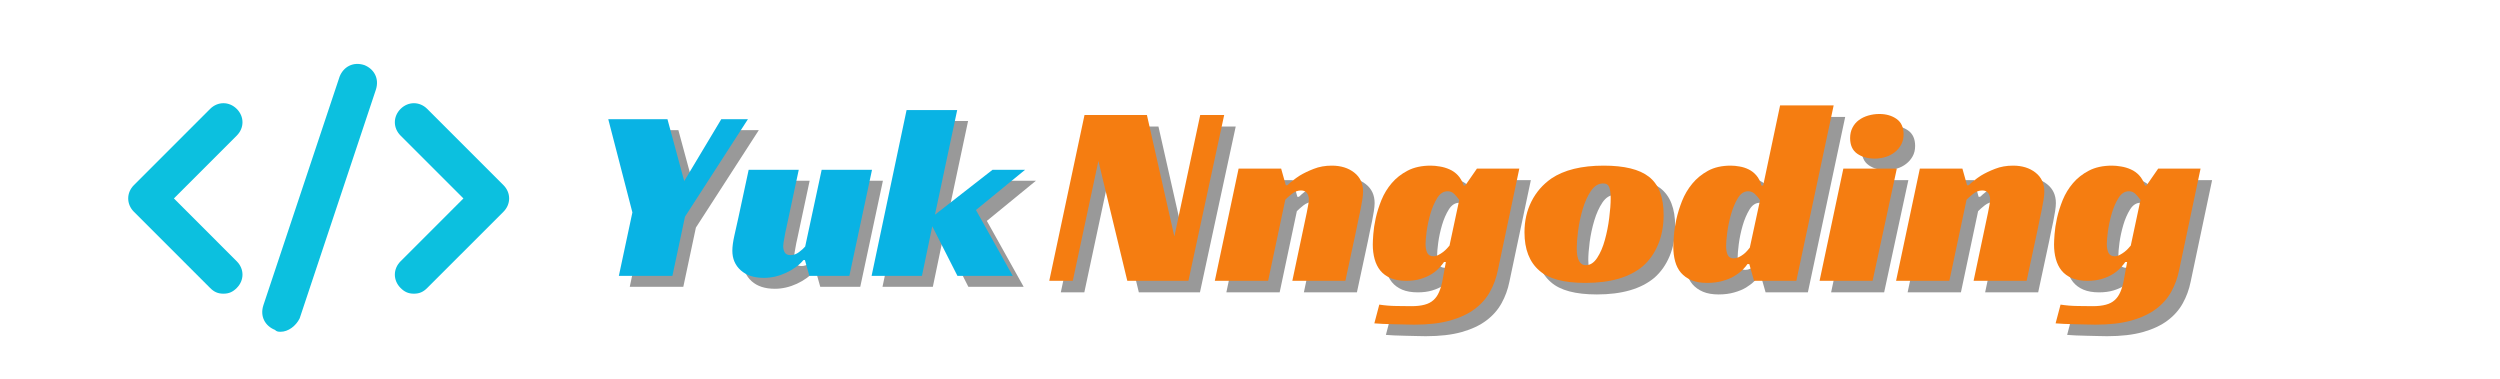<svg xmlns="http://www.w3.org/2000/svg" xmlns:xlink="http://www.w3.org/1999/xlink" width="600" zoomAndPan="magnify" viewBox="0 0 450 68.25" height="91" preserveAspectRatio="xMidYMid meet" version="1.0"><defs><g/><clipPath id="017bb950fc"><path d="M 47 11.035 L 68 11.035 L 68 59.996 L 47 59.996 Z M 47 11.035 " clip-rule="nonzero"/></clipPath></defs><path fill="#0cc0df" d="M 40.219 52.863 C 39.191 52.863 38.504 52.52 37.82 51.832 L 24.105 38.121 C 22.734 36.75 22.734 34.691 24.105 33.32 L 37.82 19.605 C 39.191 18.234 41.246 18.234 42.617 19.605 C 43.992 20.977 43.992 23.035 42.617 24.406 L 31.305 35.719 L 42.617 47.035 C 43.992 48.406 43.992 50.461 42.617 51.832 C 41.934 52.52 41.246 52.863 40.219 52.863 Z M 40.219 52.863 " fill-opacity="1" fill-rule="nonzero"/><path fill="#0cc0df" d="M 74.504 52.863 C 73.477 52.863 72.789 52.52 72.102 51.832 C 70.73 50.461 70.73 48.406 72.102 47.035 L 83.418 35.719 L 72.102 24.406 C 70.73 23.035 70.73 20.977 72.102 19.605 C 73.477 18.234 75.531 18.234 76.902 19.605 L 90.617 33.32 C 91.988 34.691 91.988 36.75 90.617 38.121 L 76.902 51.832 C 76.219 52.52 75.531 52.863 74.504 52.863 Z M 74.504 52.863 " fill-opacity="1" fill-rule="nonzero"/><g clip-path="url(#017bb950fc)"><path fill="#0cc0df" d="M 50.504 59.719 C 50.16 59.719 49.82 59.719 49.477 59.375 C 47.762 58.691 46.734 56.977 47.418 54.918 L 61.133 13.777 C 61.816 12.062 63.531 11.035 65.59 11.719 C 67.305 12.406 68.332 14.121 67.648 16.176 L 53.934 57.32 C 53.246 58.691 51.875 59.719 50.504 59.719 Z M 50.504 59.719 " fill-opacity="1" fill-rule="nonzero"/></g><g fill="#000000" fill-opacity="0.4"><g transform="translate(107.981, 51.621)"><g><path d="M 17.281 -10.656 L 15.016 0 L 5.375 0 L 7.812 -11.422 L 3.469 -28.203 L 14.125 -28.203 L 17.141 -17.062 L 23.812 -28.203 L 28.609 -28.203 Z M 17.281 -10.656 "/></g></g></g><g fill="#000000" fill-opacity="0.4"><g transform="translate(133.301, 51.621)"><g><path d="M 16.562 -19.094 L 25.625 -19.094 L 21.547 0 L 14.344 0 L 13.547 -2.844 L 13.281 -2.844 C 12.508 -1.926 11.461 -1.16 10.141 -0.547 C 8.828 0.055 7.504 0.359 6.172 0.359 C 4.398 0.359 3.008 -0.094 2 -1 C 0.988 -1.906 0.484 -3.082 0.484 -4.531 C 0.484 -5.27 0.609 -6.191 0.859 -7.297 C 1.117 -8.41 1.352 -9.457 1.562 -10.438 L 3.422 -19.094 L 12.438 -19.094 L 10.219 -8.703 C 10.156 -8.461 10.094 -8.18 10.031 -7.859 C 9.977 -7.535 9.922 -7.219 9.859 -6.906 C 9.797 -6.594 9.742 -6.297 9.703 -6.016 C 9.66 -5.734 9.641 -5.504 9.641 -5.328 C 9.641 -4.891 9.734 -4.516 9.922 -4.203 C 10.117 -3.891 10.469 -3.734 10.969 -3.734 C 11.5 -3.734 12 -3.91 12.469 -4.266 C 12.945 -4.617 13.32 -4.957 13.594 -5.281 Z M 16.562 -19.094 "/></g></g></g><g fill="#000000" fill-opacity="0.4"><g transform="translate(159.288, 51.621)"><g><path d="M 10.969 -11.016 L 21.328 -19.094 L 27.188 -19.094 L 18.344 -11.859 L 24.969 0 L 15.016 0 L 10.484 -8.922 L 8.625 0 L -0.438 0 L 5.859 -29.844 L 14.969 -29.844 Z M 10.969 -11.016 "/></g></g></g><g fill="#09b3e4" fill-opacity="1"><g transform="translate(106.018, 49.658)"><g><path d="M 17.281 -10.656 L 15.016 0 L 5.375 0 L 7.812 -11.422 L 3.469 -28.203 L 14.125 -28.203 L 17.141 -17.062 L 23.812 -28.203 L 28.609 -28.203 Z M 17.281 -10.656 "/></g></g></g><g fill="#09b3e4" fill-opacity="1"><g transform="translate(131.338, 49.658)"><g><path d="M 16.562 -19.094 L 25.625 -19.094 L 21.547 0 L 14.344 0 L 13.547 -2.844 L 13.281 -2.844 C 12.508 -1.926 11.461 -1.16 10.141 -0.547 C 8.828 0.055 7.504 0.359 6.172 0.359 C 4.398 0.359 3.008 -0.094 2 -1 C 0.988 -1.906 0.484 -3.082 0.484 -4.531 C 0.484 -5.27 0.609 -6.191 0.859 -7.297 C 1.117 -8.41 1.352 -9.457 1.562 -10.438 L 3.422 -19.094 L 12.438 -19.094 L 10.219 -8.703 C 10.156 -8.461 10.094 -8.18 10.031 -7.859 C 9.977 -7.535 9.922 -7.219 9.859 -6.906 C 9.797 -6.594 9.742 -6.297 9.703 -6.016 C 9.66 -5.734 9.641 -5.504 9.641 -5.328 C 9.641 -4.891 9.734 -4.516 9.922 -4.203 C 10.117 -3.891 10.469 -3.734 10.969 -3.734 C 11.5 -3.734 12 -3.91 12.469 -4.266 C 12.945 -4.617 13.32 -4.957 13.594 -5.281 Z M 16.562 -19.094 "/></g></g></g><g fill="#09b3e4" fill-opacity="1"><g transform="translate(157.325, 49.658)"><g><path d="M 10.969 -11.016 L 21.328 -19.094 L 27.188 -19.094 L 18.344 -11.859 L 24.969 0 L 15.016 0 L 10.484 -8.922 L 8.625 0 L -0.438 0 L 5.859 -29.844 L 14.969 -29.844 Z M 10.969 -11.016 "/></g></g></g><g fill="#000000" fill-opacity="0.4"><g transform="translate(190.944, 52.625)"><g><path d="M 25.047 0 L 14.047 0 L 8.844 -21.578 L 4.234 0 L 0 0 L 6.344 -29.844 L 17.578 -29.844 L 22.516 -7.984 L 27.172 -29.844 L 31.484 -29.844 Z M 25.047 0 "/></g></g></g><g fill="#000000" fill-opacity="0.4"><g transform="translate(221.213, 52.625)"><g><path d="M 12.594 -17.203 C 13.25 -17.828 13.988 -18.406 14.812 -18.938 C 15.531 -19.375 16.375 -19.781 17.344 -20.156 C 18.312 -20.539 19.395 -20.734 20.594 -20.734 C 22.219 -20.734 23.562 -20.316 24.625 -19.484 C 25.688 -18.648 26.219 -17.516 26.219 -16.078 C 26.219 -15.672 26.172 -15.176 26.078 -14.594 C 25.984 -14.008 25.875 -13.406 25.75 -12.781 C 25.625 -12.156 25.488 -11.52 25.344 -10.875 C 25.207 -10.238 25.094 -9.672 25 -9.172 L 23.031 0 L 13.484 0 L 16.078 -12.266 C 16.141 -12.672 16.219 -13.082 16.312 -13.5 C 16.406 -13.926 16.453 -14.312 16.453 -14.656 C 16.453 -15.133 16.332 -15.52 16.094 -15.812 C 15.863 -16.113 15.516 -16.266 15.047 -16.266 C 14.473 -16.266 13.926 -16.062 13.406 -15.656 C 12.895 -15.25 12.5 -14.898 12.219 -14.609 L 9.125 0 L -0.469 0 L 3.812 -20.203 L 11.469 -20.203 L 12.312 -17.203 Z M 12.594 -17.203 "/></g></g></g><g fill="#000000" fill-opacity="0.4"><g transform="translate(248.756, 52.625)"><g><path d="M 19.172 -20.203 L 26.797 -20.203 L 22.938 -1.922 C 22.656 -0.516 22.18 0.781 21.516 1.969 C 20.859 3.164 19.941 4.203 18.766 5.078 C 17.598 5.953 16.129 6.641 14.359 7.141 C 12.586 7.641 10.43 7.891 7.891 7.891 C 7.422 7.891 6.859 7.879 6.203 7.859 C 5.547 7.848 4.875 7.832 4.188 7.812 C 3.5 7.801 2.836 7.781 2.203 7.75 C 1.578 7.719 1.078 7.688 0.703 7.656 L 1.594 4.281 C 2.602 4.438 3.629 4.52 4.672 4.531 C 5.723 4.551 6.625 4.562 7.375 4.562 C 8.312 4.562 9.102 4.473 9.75 4.297 C 10.395 4.129 10.926 3.852 11.344 3.469 C 11.77 3.094 12.113 2.594 12.375 1.969 C 12.645 1.344 12.859 0.578 13.016 -0.328 L 13.578 -3.391 L 13.25 -3.391 C 13.062 -3.109 12.785 -2.77 12.422 -2.375 C 12.066 -1.977 11.609 -1.598 11.047 -1.234 C 10.484 -0.879 9.816 -0.582 9.047 -0.344 C 8.273 -0.113 7.406 0 6.438 0 C 5.344 0 4.41 -0.16 3.641 -0.484 C 2.867 -0.816 2.25 -1.27 1.781 -1.844 C 1.312 -2.426 0.969 -3.117 0.75 -3.922 C 0.531 -4.723 0.422 -5.594 0.422 -6.531 C 0.422 -6.938 0.453 -7.562 0.516 -8.406 C 0.578 -9.258 0.723 -10.219 0.953 -11.281 C 1.191 -12.344 1.535 -13.43 1.984 -14.547 C 2.441 -15.66 3.055 -16.672 3.828 -17.578 C 4.598 -18.484 5.551 -19.234 6.688 -19.828 C 7.832 -20.43 9.223 -20.734 10.859 -20.734 C 11.359 -20.734 11.906 -20.68 12.5 -20.578 C 13.094 -20.484 13.672 -20.312 14.234 -20.062 C 14.805 -19.812 15.312 -19.453 15.75 -18.984 C 16.188 -18.516 16.531 -17.906 16.781 -17.156 L 17.062 -17.156 Z M 13.906 -16.125 C 13.156 -16.125 12.531 -15.723 12.031 -14.922 C 11.531 -14.117 11.125 -13.188 10.812 -12.125 C 10.5 -11.062 10.27 -10.004 10.125 -8.953 C 9.988 -7.898 9.922 -7.125 9.922 -6.625 C 9.922 -6 10.02 -5.473 10.219 -5.047 C 10.426 -4.629 10.797 -4.422 11.328 -4.422 C 11.641 -4.422 11.941 -4.5 12.234 -4.656 C 12.535 -4.812 12.816 -4.988 13.078 -5.188 C 13.348 -5.395 13.582 -5.609 13.781 -5.828 C 13.988 -6.047 14.141 -6.219 14.234 -6.344 L 15.984 -14.562 C 15.734 -14.914 15.441 -15.266 15.109 -15.609 C 14.773 -15.953 14.375 -16.125 13.906 -16.125 Z M 13.906 -16.125 "/></g></g></g><g fill="#000000" fill-opacity="0.4"><g transform="translate(275.923, 52.625)"><g><path d="M 14.812 -20.734 C 18.531 -20.734 21.238 -20.07 22.938 -18.75 C 24.719 -17.375 25.609 -15.086 25.609 -11.891 C 25.609 -9.922 25.281 -8.145 24.625 -6.562 C 23.969 -4.977 23.047 -3.664 21.859 -2.625 C 19.473 -0.625 16.023 0.375 11.516 0.375 C 7.66 0.375 4.906 -0.359 3.25 -1.828 C 1.457 -3.367 0.562 -5.672 0.562 -8.734 C 0.562 -10.773 0.977 -12.625 1.812 -14.281 C 2.645 -15.945 3.844 -17.328 5.406 -18.422 C 7.695 -19.961 10.832 -20.734 14.812 -20.734 Z M 11.609 -2.812 C 12.391 -2.812 13.066 -3.25 13.641 -4.125 C 14.223 -5.008 14.688 -6.086 15.031 -7.359 C 15.383 -8.629 15.645 -9.941 15.812 -11.297 C 15.988 -12.66 16.078 -13.848 16.078 -14.859 C 16.078 -15.734 15.988 -16.395 15.812 -16.844 C 15.645 -17.301 15.281 -17.531 14.719 -17.531 C 13.863 -17.531 13.129 -17.078 12.516 -16.172 C 11.91 -15.266 11.422 -14.18 11.047 -12.922 C 10.672 -11.672 10.395 -10.383 10.219 -9.062 C 10.051 -7.75 9.969 -6.688 9.969 -5.875 C 9.969 -3.832 10.516 -2.812 11.609 -2.812 Z M 11.609 -2.812 "/></g></g></g><g fill="#000000" fill-opacity="0.4"><g transform="translate(302.948, 52.625)"><g><path d="M 19.547 -31.578 L 29.188 -31.578 L 22.469 0 L 14.859 0 L 14 -3.016 L 13.672 -3.016 C 13.484 -2.723 13.191 -2.379 12.797 -1.984 C 12.41 -1.598 11.922 -1.223 11.328 -0.859 C 10.734 -0.504 10.023 -0.211 9.203 0.016 C 8.391 0.254 7.453 0.375 6.391 0.375 C 5.297 0.375 4.363 0.211 3.594 -0.109 C 2.82 -0.441 2.191 -0.891 1.703 -1.453 C 1.223 -2.016 0.875 -2.695 0.656 -3.5 C 0.438 -4.301 0.328 -5.172 0.328 -6.109 C 0.328 -6.516 0.359 -7.164 0.422 -8.062 C 0.484 -8.957 0.629 -9.941 0.859 -11.016 C 1.098 -12.098 1.441 -13.211 1.891 -14.359 C 2.348 -15.504 2.961 -16.547 3.734 -17.484 C 4.504 -18.422 5.453 -19.195 6.578 -19.812 C 7.703 -20.426 9.066 -20.734 10.672 -20.734 C 11.172 -20.734 11.703 -20.68 12.266 -20.578 C 12.828 -20.484 13.363 -20.312 13.875 -20.062 C 14.395 -19.812 14.859 -19.453 15.266 -18.984 C 15.68 -18.516 15.984 -17.906 16.172 -17.156 L 16.5 -17.156 Z M 13.812 -16.125 C 13.062 -16.125 12.438 -15.707 11.938 -14.875 C 11.438 -14.039 11.031 -13.078 10.719 -11.984 C 10.406 -10.891 10.176 -9.789 10.031 -8.688 C 9.895 -7.594 9.828 -6.781 9.828 -6.25 C 9.828 -5.625 9.922 -5.098 10.109 -4.672 C 10.297 -4.254 10.656 -4.047 11.188 -4.047 C 11.5 -4.047 11.801 -4.113 12.094 -4.25 C 12.395 -4.395 12.676 -4.566 12.938 -4.766 C 13.207 -4.973 13.438 -5.188 13.625 -5.406 C 13.812 -5.625 13.969 -5.812 14.094 -5.969 L 15.938 -14.516 C 15.719 -14.867 15.426 -15.223 15.062 -15.578 C 14.695 -15.941 14.281 -16.125 13.812 -16.125 Z M 13.812 -16.125 "/></g></g></g><g fill="#000000" fill-opacity="0.4"><g transform="translate(330.068, 52.625)"><g><path d="M 9.078 0 L -0.469 0 L 3.812 -20.203 L 13.438 -20.203 Z M 14.656 -26.359 C 14.656 -25.641 14.504 -25.016 14.203 -24.484 C 13.91 -23.953 13.52 -23.5 13.031 -23.125 C 12.551 -22.75 12 -22.469 11.375 -22.281 C 10.75 -22.094 10.109 -22 9.453 -22 C 8.191 -22 7.141 -22.297 6.297 -22.891 C 5.453 -23.484 5.031 -24.422 5.031 -25.703 C 5.031 -26.398 5.172 -27.02 5.453 -27.562 C 5.734 -28.113 6.113 -28.566 6.594 -28.922 C 7.082 -29.285 7.648 -29.562 8.297 -29.75 C 8.941 -29.938 9.609 -30.031 10.297 -30.031 C 11.516 -30.031 12.547 -29.734 13.391 -29.141 C 14.234 -28.547 14.656 -27.617 14.656 -26.359 Z M 14.656 -26.359 "/></g></g></g><g fill="#000000" fill-opacity="0.4"><g transform="translate(343.84, 52.625)"><g><path d="M 12.594 -17.203 C 13.25 -17.828 13.988 -18.406 14.812 -18.938 C 15.531 -19.375 16.375 -19.781 17.344 -20.156 C 18.312 -20.539 19.395 -20.734 20.594 -20.734 C 22.219 -20.734 23.562 -20.316 24.625 -19.484 C 25.688 -18.648 26.219 -17.516 26.219 -16.078 C 26.219 -15.672 26.172 -15.176 26.078 -14.594 C 25.984 -14.008 25.875 -13.406 25.75 -12.781 C 25.625 -12.156 25.488 -11.52 25.344 -10.875 C 25.207 -10.238 25.094 -9.672 25 -9.172 L 23.031 0 L 13.484 0 L 16.078 -12.266 C 16.141 -12.672 16.219 -13.082 16.312 -13.5 C 16.406 -13.926 16.453 -14.312 16.453 -14.656 C 16.453 -15.133 16.332 -15.52 16.094 -15.812 C 15.863 -16.113 15.516 -16.266 15.047 -16.266 C 14.473 -16.266 13.926 -16.062 13.406 -15.656 C 12.895 -15.25 12.5 -14.898 12.219 -14.609 L 9.125 0 L -0.469 0 L 3.812 -20.203 L 11.469 -20.203 L 12.312 -17.203 Z M 12.594 -17.203 "/></g></g></g><g fill="#000000" fill-opacity="0.4"><g transform="translate(371.382, 52.625)"><g><path d="M 19.172 -20.203 L 26.797 -20.203 L 22.938 -1.922 C 22.656 -0.516 22.18 0.781 21.516 1.969 C 20.859 3.164 19.941 4.203 18.766 5.078 C 17.598 5.953 16.129 6.641 14.359 7.141 C 12.586 7.641 10.43 7.891 7.891 7.891 C 7.422 7.891 6.859 7.879 6.203 7.859 C 5.547 7.848 4.875 7.832 4.188 7.812 C 3.5 7.801 2.836 7.781 2.203 7.75 C 1.578 7.719 1.078 7.688 0.703 7.656 L 1.594 4.281 C 2.602 4.438 3.629 4.52 4.672 4.531 C 5.723 4.551 6.625 4.562 7.375 4.562 C 8.312 4.562 9.102 4.473 9.75 4.297 C 10.395 4.129 10.926 3.852 11.344 3.469 C 11.77 3.094 12.113 2.594 12.375 1.969 C 12.645 1.344 12.859 0.578 13.016 -0.328 L 13.578 -3.391 L 13.25 -3.391 C 13.062 -3.109 12.785 -2.77 12.422 -2.375 C 12.066 -1.977 11.609 -1.598 11.047 -1.234 C 10.484 -0.879 9.816 -0.582 9.047 -0.344 C 8.273 -0.113 7.406 0 6.438 0 C 5.344 0 4.41 -0.16 3.641 -0.484 C 2.867 -0.816 2.25 -1.27 1.781 -1.844 C 1.312 -2.426 0.969 -3.117 0.75 -3.922 C 0.531 -4.723 0.422 -5.594 0.422 -6.531 C 0.422 -6.938 0.453 -7.562 0.516 -8.406 C 0.578 -9.258 0.723 -10.219 0.953 -11.281 C 1.191 -12.344 1.535 -13.43 1.984 -14.547 C 2.441 -15.66 3.055 -16.672 3.828 -17.578 C 4.598 -18.484 5.551 -19.234 6.688 -19.828 C 7.832 -20.43 9.223 -20.734 10.859 -20.734 C 11.359 -20.734 11.906 -20.68 12.5 -20.578 C 13.094 -20.484 13.672 -20.312 14.234 -20.062 C 14.805 -19.812 15.312 -19.453 15.75 -18.984 C 16.188 -18.516 16.531 -17.906 16.781 -17.156 L 17.062 -17.156 Z M 13.906 -16.125 C 13.156 -16.125 12.531 -15.723 12.031 -14.922 C 11.531 -14.117 11.125 -13.188 10.812 -12.125 C 10.5 -11.062 10.27 -10.004 10.125 -8.953 C 9.988 -7.898 9.922 -7.125 9.922 -6.625 C 9.922 -6 10.02 -5.473 10.219 -5.047 C 10.426 -4.629 10.797 -4.422 11.328 -4.422 C 11.641 -4.422 11.941 -4.5 12.234 -4.656 C 12.535 -4.812 12.816 -4.988 13.078 -5.188 C 13.348 -5.395 13.582 -5.609 13.781 -5.828 C 13.988 -6.047 14.141 -6.219 14.234 -6.344 L 15.984 -14.562 C 15.734 -14.914 15.441 -15.266 15.109 -15.609 C 14.773 -15.953 14.375 -16.125 13.906 -16.125 Z M 13.906 -16.125 "/></g></g></g><g fill="#f57d11" fill-opacity="1"><g transform="translate(188.867, 50.548)"><g><path d="M 25.047 0 L 14.047 0 L 8.844 -21.578 L 4.234 0 L 0 0 L 6.344 -29.844 L 17.578 -29.844 L 22.516 -7.984 L 27.172 -29.844 L 31.484 -29.844 Z M 25.047 0 "/></g></g></g><g fill="#f57d11" fill-opacity="1"><g transform="translate(219.136, 50.548)"><g><path d="M 12.594 -17.203 C 13.25 -17.828 13.988 -18.406 14.812 -18.938 C 15.531 -19.375 16.375 -19.781 17.344 -20.156 C 18.312 -20.539 19.395 -20.734 20.594 -20.734 C 22.219 -20.734 23.562 -20.316 24.625 -19.484 C 25.688 -18.648 26.219 -17.516 26.219 -16.078 C 26.219 -15.672 26.172 -15.176 26.078 -14.594 C 25.984 -14.008 25.875 -13.406 25.75 -12.781 C 25.625 -12.156 25.488 -11.52 25.344 -10.875 C 25.207 -10.238 25.094 -9.672 25 -9.172 L 23.031 0 L 13.484 0 L 16.078 -12.266 C 16.141 -12.672 16.219 -13.082 16.312 -13.5 C 16.406 -13.926 16.453 -14.312 16.453 -14.656 C 16.453 -15.133 16.332 -15.52 16.094 -15.812 C 15.863 -16.113 15.516 -16.266 15.047 -16.266 C 14.473 -16.266 13.926 -16.062 13.406 -15.656 C 12.895 -15.25 12.5 -14.898 12.219 -14.609 L 9.125 0 L -0.469 0 L 3.812 -20.203 L 11.469 -20.203 L 12.312 -17.203 Z M 12.594 -17.203 "/></g></g></g><g fill="#f57d11" fill-opacity="1"><g transform="translate(246.679, 50.548)"><g><path d="M 19.172 -20.203 L 26.797 -20.203 L 22.938 -1.922 C 22.656 -0.516 22.18 0.781 21.516 1.969 C 20.859 3.164 19.941 4.203 18.766 5.078 C 17.598 5.953 16.129 6.641 14.359 7.141 C 12.586 7.641 10.43 7.891 7.891 7.891 C 7.422 7.891 6.859 7.879 6.203 7.859 C 5.547 7.848 4.875 7.832 4.188 7.812 C 3.5 7.801 2.836 7.781 2.203 7.75 C 1.578 7.719 1.078 7.688 0.703 7.656 L 1.594 4.281 C 2.602 4.438 3.629 4.52 4.672 4.531 C 5.723 4.551 6.625 4.562 7.375 4.562 C 8.312 4.562 9.102 4.473 9.75 4.297 C 10.395 4.129 10.926 3.852 11.344 3.469 C 11.77 3.094 12.113 2.594 12.375 1.969 C 12.645 1.344 12.859 0.578 13.016 -0.328 L 13.578 -3.391 L 13.25 -3.391 C 13.062 -3.109 12.785 -2.77 12.422 -2.375 C 12.066 -1.977 11.609 -1.598 11.047 -1.234 C 10.484 -0.879 9.816 -0.582 9.047 -0.344 C 8.273 -0.113 7.406 0 6.438 0 C 5.344 0 4.41 -0.16 3.641 -0.484 C 2.867 -0.816 2.25 -1.27 1.781 -1.844 C 1.312 -2.426 0.969 -3.117 0.75 -3.922 C 0.531 -4.723 0.422 -5.594 0.422 -6.531 C 0.422 -6.938 0.453 -7.562 0.516 -8.406 C 0.578 -9.258 0.723 -10.219 0.953 -11.281 C 1.191 -12.344 1.535 -13.43 1.984 -14.547 C 2.441 -15.66 3.055 -16.672 3.828 -17.578 C 4.598 -18.484 5.551 -19.234 6.688 -19.828 C 7.832 -20.43 9.223 -20.734 10.859 -20.734 C 11.359 -20.734 11.906 -20.68 12.5 -20.578 C 13.094 -20.484 13.672 -20.312 14.234 -20.062 C 14.805 -19.812 15.312 -19.453 15.75 -18.984 C 16.188 -18.516 16.531 -17.906 16.781 -17.156 L 17.062 -17.156 Z M 13.906 -16.125 C 13.156 -16.125 12.531 -15.723 12.031 -14.922 C 11.531 -14.117 11.125 -13.188 10.812 -12.125 C 10.5 -11.062 10.27 -10.004 10.125 -8.953 C 9.988 -7.898 9.922 -7.125 9.922 -6.625 C 9.922 -6 10.02 -5.473 10.219 -5.047 C 10.426 -4.629 10.797 -4.422 11.328 -4.422 C 11.641 -4.422 11.941 -4.5 12.234 -4.656 C 12.535 -4.812 12.816 -4.988 13.078 -5.188 C 13.348 -5.395 13.582 -5.609 13.781 -5.828 C 13.988 -6.047 14.141 -6.219 14.234 -6.344 L 15.984 -14.562 C 15.734 -14.914 15.441 -15.266 15.109 -15.609 C 14.773 -15.953 14.375 -16.125 13.906 -16.125 Z M 13.906 -16.125 "/></g></g></g><g fill="#f57d11" fill-opacity="1"><g transform="translate(273.845, 50.548)"><g><path d="M 14.812 -20.734 C 18.531 -20.734 21.238 -20.07 22.938 -18.75 C 24.719 -17.375 25.609 -15.086 25.609 -11.891 C 25.609 -9.922 25.281 -8.145 24.625 -6.562 C 23.969 -4.977 23.047 -3.664 21.859 -2.625 C 19.473 -0.625 16.023 0.375 11.516 0.375 C 7.66 0.375 4.906 -0.359 3.25 -1.828 C 1.457 -3.367 0.562 -5.672 0.562 -8.734 C 0.562 -10.773 0.977 -12.625 1.812 -14.281 C 2.645 -15.945 3.844 -17.328 5.406 -18.422 C 7.695 -19.961 10.832 -20.734 14.812 -20.734 Z M 11.609 -2.812 C 12.391 -2.812 13.066 -3.25 13.641 -4.125 C 14.223 -5.008 14.688 -6.086 15.031 -7.359 C 15.383 -8.629 15.645 -9.941 15.812 -11.297 C 15.988 -12.66 16.078 -13.848 16.078 -14.859 C 16.078 -15.734 15.988 -16.395 15.812 -16.844 C 15.645 -17.301 15.281 -17.531 14.719 -17.531 C 13.863 -17.531 13.129 -17.078 12.516 -16.172 C 11.91 -15.266 11.422 -14.18 11.047 -12.922 C 10.672 -11.672 10.395 -10.383 10.219 -9.062 C 10.051 -7.75 9.969 -6.688 9.969 -5.875 C 9.969 -3.832 10.516 -2.812 11.609 -2.812 Z M 11.609 -2.812 "/></g></g></g><g fill="#f57d11" fill-opacity="1"><g transform="translate(300.871, 50.548)"><g><path d="M 19.547 -31.578 L 29.188 -31.578 L 22.469 0 L 14.859 0 L 14 -3.016 L 13.672 -3.016 C 13.484 -2.723 13.191 -2.379 12.797 -1.984 C 12.41 -1.598 11.922 -1.223 11.328 -0.859 C 10.734 -0.504 10.023 -0.211 9.203 0.016 C 8.391 0.254 7.453 0.375 6.391 0.375 C 5.297 0.375 4.363 0.211 3.594 -0.109 C 2.82 -0.441 2.191 -0.891 1.703 -1.453 C 1.223 -2.016 0.875 -2.695 0.656 -3.5 C 0.438 -4.301 0.328 -5.172 0.328 -6.109 C 0.328 -6.516 0.359 -7.164 0.422 -8.062 C 0.484 -8.957 0.629 -9.941 0.859 -11.016 C 1.098 -12.098 1.441 -13.211 1.891 -14.359 C 2.348 -15.504 2.961 -16.547 3.734 -17.484 C 4.504 -18.422 5.453 -19.195 6.578 -19.812 C 7.703 -20.426 9.066 -20.734 10.672 -20.734 C 11.172 -20.734 11.703 -20.68 12.266 -20.578 C 12.828 -20.484 13.363 -20.312 13.875 -20.062 C 14.395 -19.812 14.859 -19.453 15.266 -18.984 C 15.68 -18.516 15.984 -17.906 16.172 -17.156 L 16.5 -17.156 Z M 13.812 -16.125 C 13.062 -16.125 12.438 -15.707 11.938 -14.875 C 11.438 -14.039 11.031 -13.078 10.719 -11.984 C 10.406 -10.891 10.176 -9.789 10.031 -8.688 C 9.895 -7.594 9.828 -6.781 9.828 -6.25 C 9.828 -5.625 9.922 -5.098 10.109 -4.672 C 10.297 -4.254 10.656 -4.047 11.188 -4.047 C 11.5 -4.047 11.801 -4.113 12.094 -4.25 C 12.395 -4.395 12.676 -4.566 12.938 -4.766 C 13.207 -4.973 13.438 -5.188 13.625 -5.406 C 13.812 -5.625 13.969 -5.812 14.094 -5.969 L 15.938 -14.516 C 15.719 -14.867 15.426 -15.223 15.062 -15.578 C 14.695 -15.941 14.281 -16.125 13.812 -16.125 Z M 13.812 -16.125 "/></g></g></g><g fill="#f57d11" fill-opacity="1"><g transform="translate(327.991, 50.548)"><g><path d="M 9.078 0 L -0.469 0 L 3.812 -20.203 L 13.438 -20.203 Z M 14.656 -26.359 C 14.656 -25.641 14.504 -25.016 14.203 -24.484 C 13.91 -23.953 13.52 -23.5 13.031 -23.125 C 12.551 -22.75 12 -22.469 11.375 -22.281 C 10.75 -22.094 10.109 -22 9.453 -22 C 8.191 -22 7.141 -22.297 6.297 -22.891 C 5.453 -23.484 5.031 -24.422 5.031 -25.703 C 5.031 -26.398 5.172 -27.02 5.453 -27.562 C 5.734 -28.113 6.113 -28.566 6.594 -28.922 C 7.082 -29.285 7.648 -29.562 8.297 -29.75 C 8.941 -29.938 9.609 -30.031 10.297 -30.031 C 11.516 -30.031 12.547 -29.734 13.391 -29.141 C 14.234 -28.547 14.656 -27.617 14.656 -26.359 Z M 14.656 -26.359 "/></g></g></g><g fill="#f57d11" fill-opacity="1"><g transform="translate(341.762, 50.548)"><g><path d="M 12.594 -17.203 C 13.25 -17.828 13.988 -18.406 14.812 -18.938 C 15.531 -19.375 16.375 -19.781 17.344 -20.156 C 18.312 -20.539 19.395 -20.734 20.594 -20.734 C 22.219 -20.734 23.562 -20.316 24.625 -19.484 C 25.688 -18.648 26.219 -17.516 26.219 -16.078 C 26.219 -15.672 26.172 -15.176 26.078 -14.594 C 25.984 -14.008 25.875 -13.406 25.75 -12.781 C 25.625 -12.156 25.488 -11.52 25.344 -10.875 C 25.207 -10.238 25.094 -9.672 25 -9.172 L 23.031 0 L 13.484 0 L 16.078 -12.266 C 16.141 -12.672 16.219 -13.082 16.312 -13.5 C 16.406 -13.926 16.453 -14.312 16.453 -14.656 C 16.453 -15.133 16.332 -15.52 16.094 -15.812 C 15.863 -16.113 15.516 -16.266 15.047 -16.266 C 14.473 -16.266 13.926 -16.062 13.406 -15.656 C 12.895 -15.25 12.5 -14.898 12.219 -14.609 L 9.125 0 L -0.469 0 L 3.812 -20.203 L 11.469 -20.203 L 12.312 -17.203 Z M 12.594 -17.203 "/></g></g></g><g fill="#f57d11" fill-opacity="1"><g transform="translate(369.305, 50.548)"><g><path d="M 19.172 -20.203 L 26.797 -20.203 L 22.938 -1.922 C 22.656 -0.516 22.18 0.781 21.516 1.969 C 20.859 3.164 19.941 4.203 18.766 5.078 C 17.598 5.953 16.129 6.641 14.359 7.141 C 12.586 7.641 10.43 7.891 7.891 7.891 C 7.422 7.891 6.859 7.879 6.203 7.859 C 5.547 7.848 4.875 7.832 4.188 7.812 C 3.5 7.801 2.836 7.781 2.203 7.75 C 1.578 7.719 1.078 7.688 0.703 7.656 L 1.594 4.281 C 2.602 4.438 3.629 4.52 4.672 4.531 C 5.723 4.551 6.625 4.562 7.375 4.562 C 8.312 4.562 9.102 4.473 9.75 4.297 C 10.395 4.129 10.926 3.852 11.344 3.469 C 11.77 3.094 12.113 2.594 12.375 1.969 C 12.645 1.344 12.859 0.578 13.016 -0.328 L 13.578 -3.391 L 13.25 -3.391 C 13.062 -3.109 12.785 -2.77 12.422 -2.375 C 12.066 -1.977 11.609 -1.598 11.047 -1.234 C 10.484 -0.879 9.816 -0.582 9.047 -0.344 C 8.273 -0.113 7.406 0 6.438 0 C 5.344 0 4.41 -0.16 3.641 -0.484 C 2.867 -0.816 2.25 -1.27 1.781 -1.844 C 1.312 -2.426 0.969 -3.117 0.75 -3.922 C 0.531 -4.723 0.422 -5.594 0.422 -6.531 C 0.422 -6.938 0.453 -7.562 0.516 -8.406 C 0.578 -9.258 0.723 -10.219 0.953 -11.281 C 1.191 -12.344 1.535 -13.43 1.984 -14.547 C 2.441 -15.66 3.055 -16.672 3.828 -17.578 C 4.598 -18.484 5.551 -19.234 6.688 -19.828 C 7.832 -20.43 9.223 -20.734 10.859 -20.734 C 11.359 -20.734 11.906 -20.68 12.5 -20.578 C 13.094 -20.484 13.672 -20.312 14.234 -20.062 C 14.805 -19.812 15.312 -19.453 15.75 -18.984 C 16.188 -18.516 16.531 -17.906 16.781 -17.156 L 17.062 -17.156 Z M 13.906 -16.125 C 13.156 -16.125 12.531 -15.723 12.031 -14.922 C 11.531 -14.117 11.125 -13.188 10.812 -12.125 C 10.5 -11.062 10.27 -10.004 10.125 -8.953 C 9.988 -7.898 9.922 -7.125 9.922 -6.625 C 9.922 -6 10.02 -5.473 10.219 -5.047 C 10.426 -4.629 10.797 -4.422 11.328 -4.422 C 11.641 -4.422 11.941 -4.5 12.234 -4.656 C 12.535 -4.812 12.816 -4.988 13.078 -5.188 C 13.348 -5.395 13.582 -5.609 13.781 -5.828 C 13.988 -6.047 14.141 -6.219 14.234 -6.344 L 15.984 -14.562 C 15.734 -14.914 15.441 -15.266 15.109 -15.609 C 14.773 -15.953 14.375 -16.125 13.906 -16.125 Z M 13.906 -16.125 "/></g></g></g></svg>